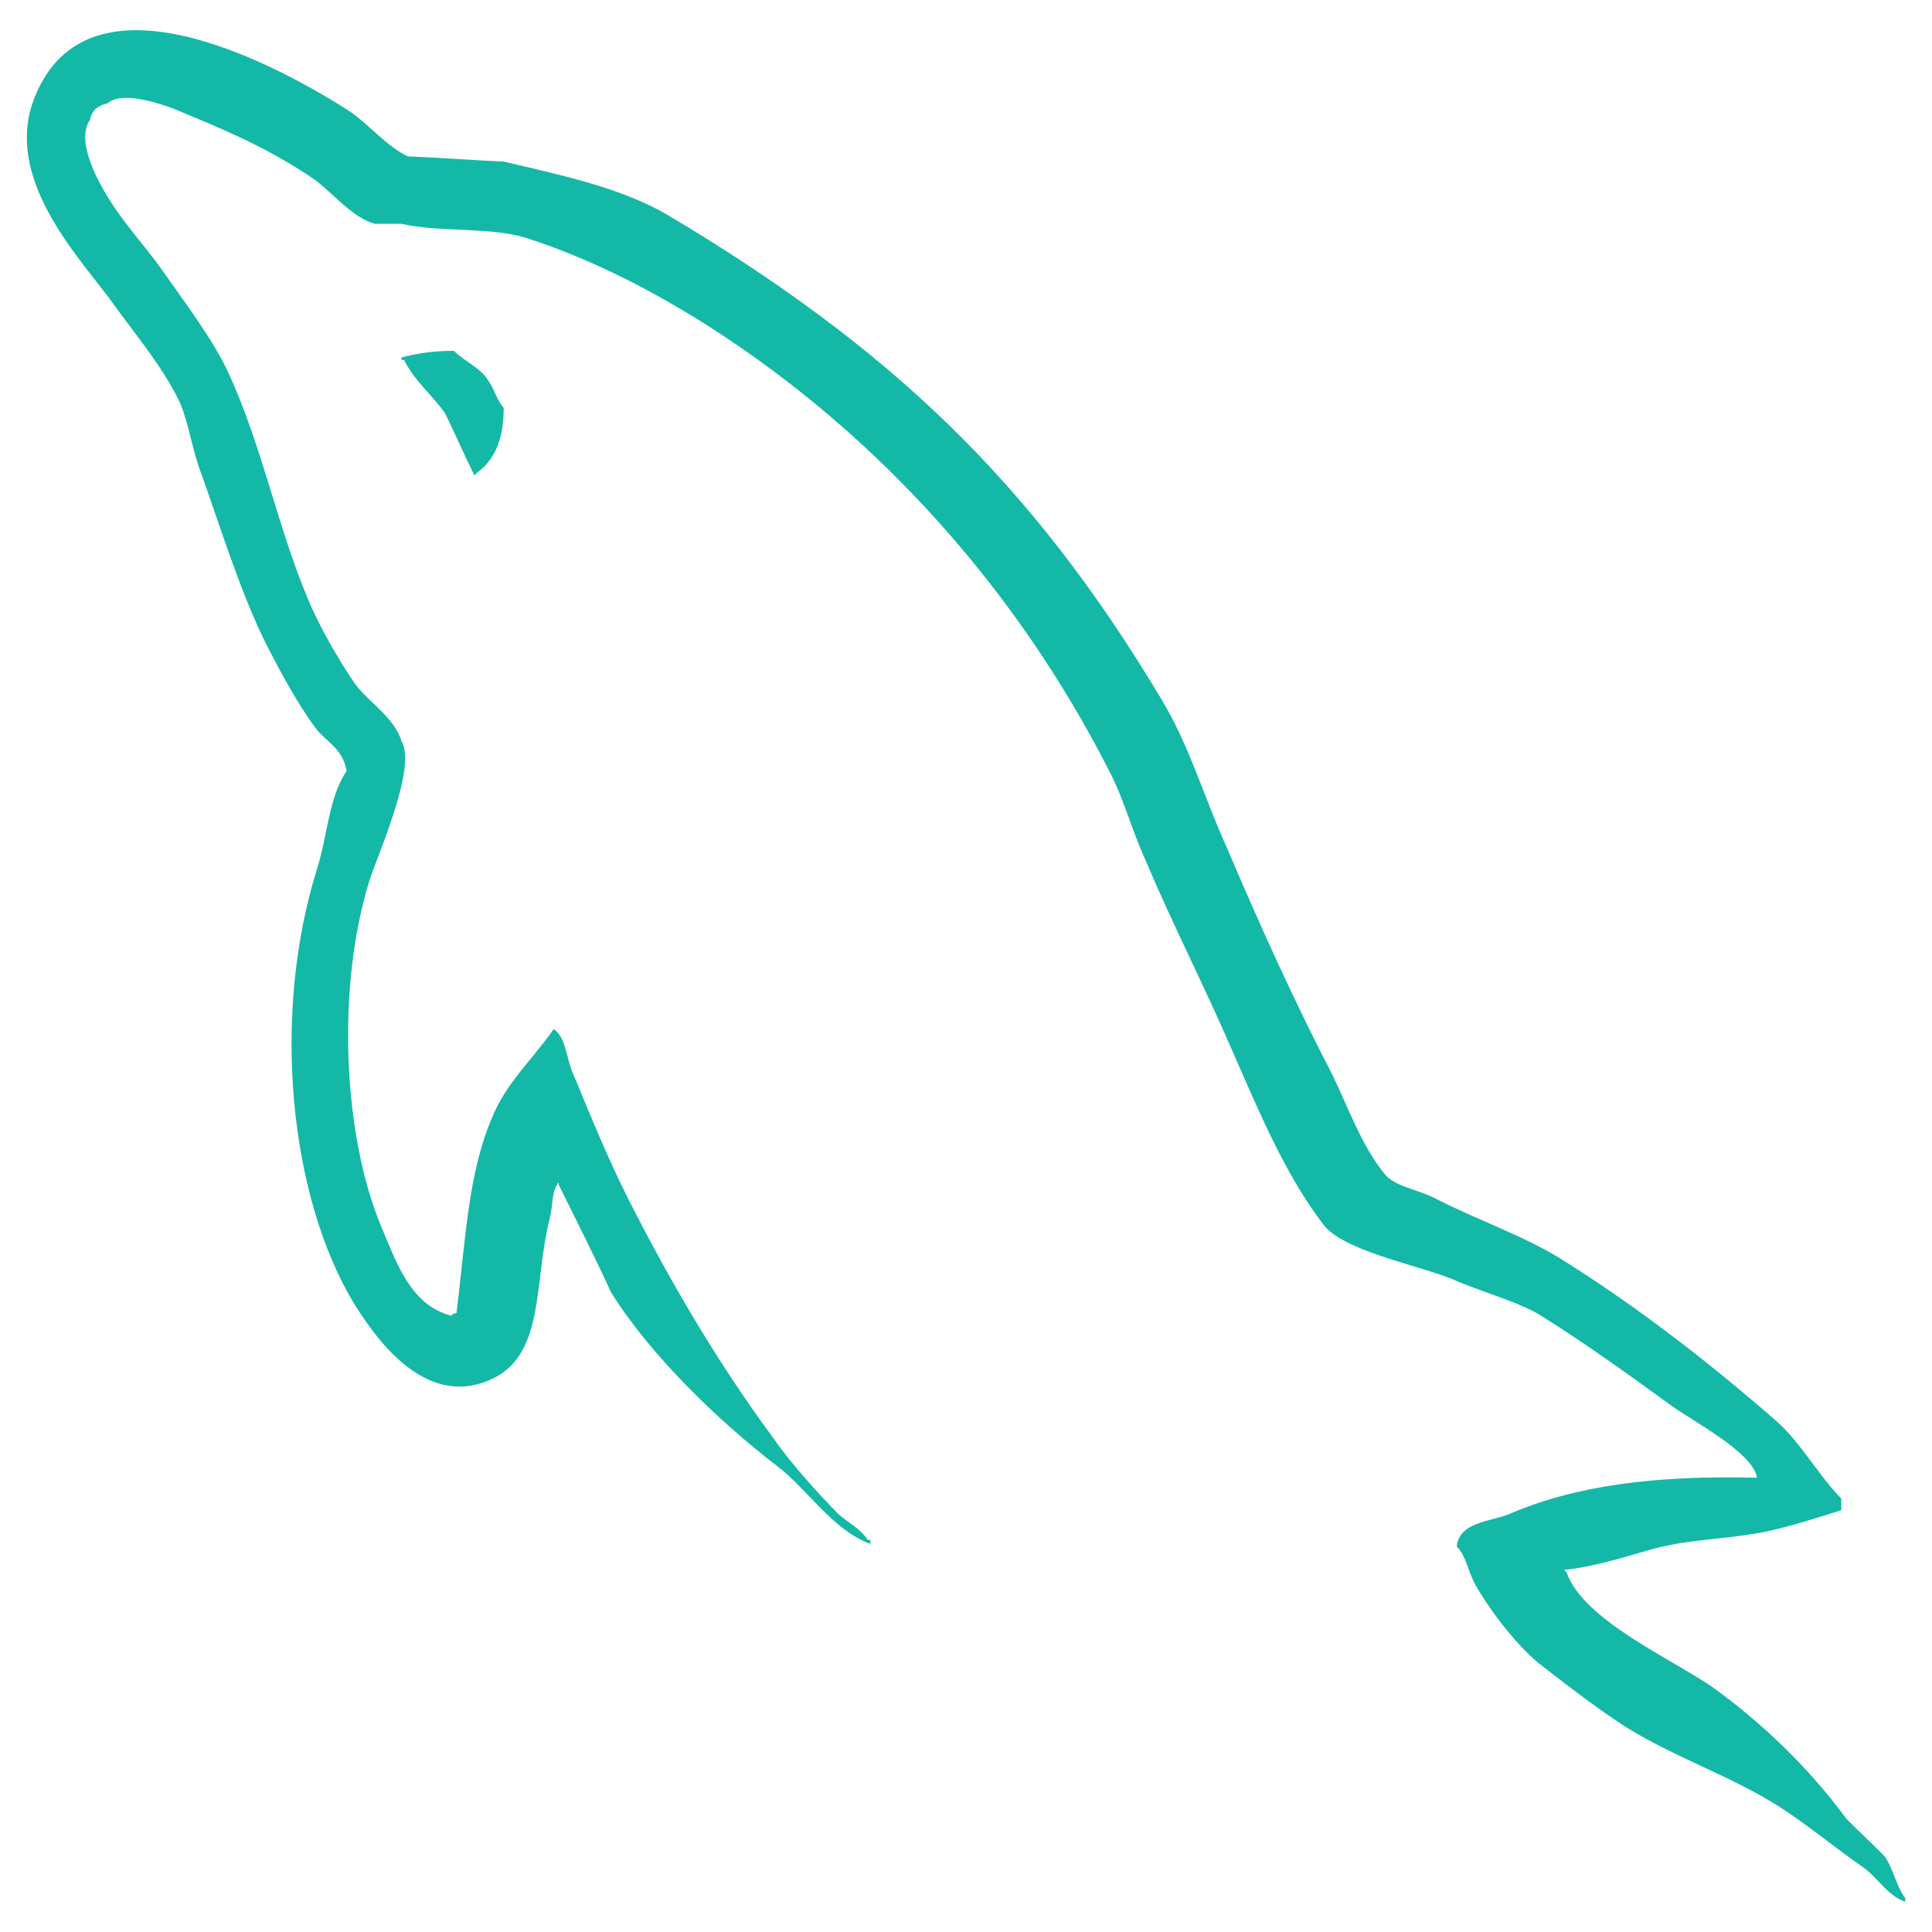 <svg width="32" height="32" viewBox="0 0 32 32" fill="none" xmlns="http://www.w3.org/2000/svg">
<path d="M29.101 24.476C27.408 24.433 26.096 24.605 24.996 25.078C24.679 25.206 24.171 25.207 24.128 25.615C24.298 25.787 24.319 26.066 24.467 26.302C24.721 26.732 25.165 27.311 25.567 27.612C26.012 27.956 26.456 28.299 26.922 28.6C27.747 29.116 28.678 29.416 29.482 29.932C29.948 30.233 30.413 30.619 30.878 30.942C31.111 31.113 31.259 31.393 31.556 31.5V31.436C31.407 31.242 31.365 30.963 31.217 30.748C31.006 30.533 30.794 30.34 30.582 30.125C29.968 29.288 29.207 28.557 28.382 27.956C27.705 27.483 26.223 26.839 25.948 26.044C25.948 26.044 25.927 26.023 25.906 26.002C26.371 25.959 26.922 25.787 27.366 25.658C28.085 25.464 28.741 25.507 29.482 25.314C29.82 25.228 30.159 25.121 30.497 25.013V24.82C30.117 24.433 29.842 23.918 29.44 23.553C28.36 22.608 27.175 21.684 25.948 20.911C25.292 20.481 24.446 20.202 23.748 19.837C23.494 19.708 23.07 19.644 22.922 19.429C22.541 18.956 22.33 18.334 22.055 17.775C21.441 16.594 20.849 15.284 20.32 14.038C19.939 13.2 19.706 12.362 19.241 11.589C17.061 7.938 14.691 5.726 11.052 3.556C10.269 3.105 9.338 2.912 8.344 2.676C7.815 2.654 7.286 2.611 6.757 2.59C6.418 2.439 6.079 2.031 5.783 1.838C4.577 1.065 1.467 -0.61 0.578 1.602C0.007 2.998 1.424 4.372 1.911 5.081C2.271 5.575 2.736 6.134 2.99 6.692C3.138 7.057 3.18 7.444 3.329 7.831C3.667 8.775 3.985 9.828 4.429 10.709C4.662 11.16 4.916 11.632 5.212 12.04C5.381 12.277 5.677 12.384 5.741 12.771C5.445 13.2 5.424 13.845 5.254 14.382C4.492 16.809 4.789 19.816 5.868 21.598C6.206 22.135 7.01 23.317 8.09 22.866C9.042 22.479 8.83 21.255 9.105 20.181C9.169 19.923 9.127 19.751 9.253 19.579V19.622C9.55 20.224 9.846 20.804 10.121 21.405C10.777 22.457 11.919 23.553 12.872 24.283C13.38 24.67 13.781 25.335 14.416 25.572V25.507H14.374C14.247 25.314 14.056 25.228 13.887 25.078C13.507 24.691 13.083 24.219 12.787 23.789C11.899 22.586 11.115 21.255 10.417 19.88C10.079 19.214 9.782 18.484 9.507 17.818C9.38 17.56 9.38 17.174 9.169 17.045C8.851 17.517 8.386 17.925 8.153 18.505C7.751 19.429 7.709 20.567 7.561 21.748C7.476 21.77 7.518 21.748 7.476 21.792C6.799 21.62 6.566 20.911 6.312 20.309C5.677 18.785 5.571 16.336 6.122 14.575C6.27 14.124 6.905 12.706 6.651 12.277C6.524 11.868 6.1 11.632 5.868 11.31C5.593 10.902 5.296 10.387 5.106 9.935C4.598 8.733 4.344 7.401 3.794 6.198C3.54 5.64 3.096 5.06 2.736 4.544C2.334 3.964 1.89 3.556 1.572 2.869C1.467 2.633 1.319 2.246 1.488 1.988C1.53 1.817 1.615 1.752 1.784 1.709C2.059 1.473 2.842 1.774 3.117 1.902C3.9 2.224 4.556 2.525 5.212 2.976C5.508 3.191 5.825 3.599 6.206 3.707H6.651C7.328 3.857 8.089 3.75 8.724 3.943C9.846 4.308 10.861 4.845 11.771 5.425C14.543 7.208 16.828 9.742 18.373 12.771C18.627 13.264 18.733 13.716 18.966 14.231C19.41 15.284 19.96 16.358 20.404 17.389C20.849 18.398 21.272 19.429 21.907 20.267C22.224 20.718 23.494 20.954 24.065 21.19C24.488 21.383 25.144 21.555 25.525 21.792C26.244 22.242 26.964 22.758 27.641 23.252C27.98 23.51 29.037 24.047 29.101 24.476Z" fill="#14B8A6"/>
<path d="M7.518 5.811C7.158 5.811 6.905 5.855 6.651 5.919V5.962H6.693C6.862 6.306 7.158 6.542 7.37 6.842C7.539 7.186 7.687 7.53 7.857 7.874C7.878 7.852 7.899 7.831 7.899 7.831C8.195 7.616 8.343 7.272 8.343 6.756C8.216 6.606 8.195 6.456 8.089 6.306C7.963 6.091 7.687 5.983 7.518 5.811Z" fill="#14B8A6"/>
</svg>
